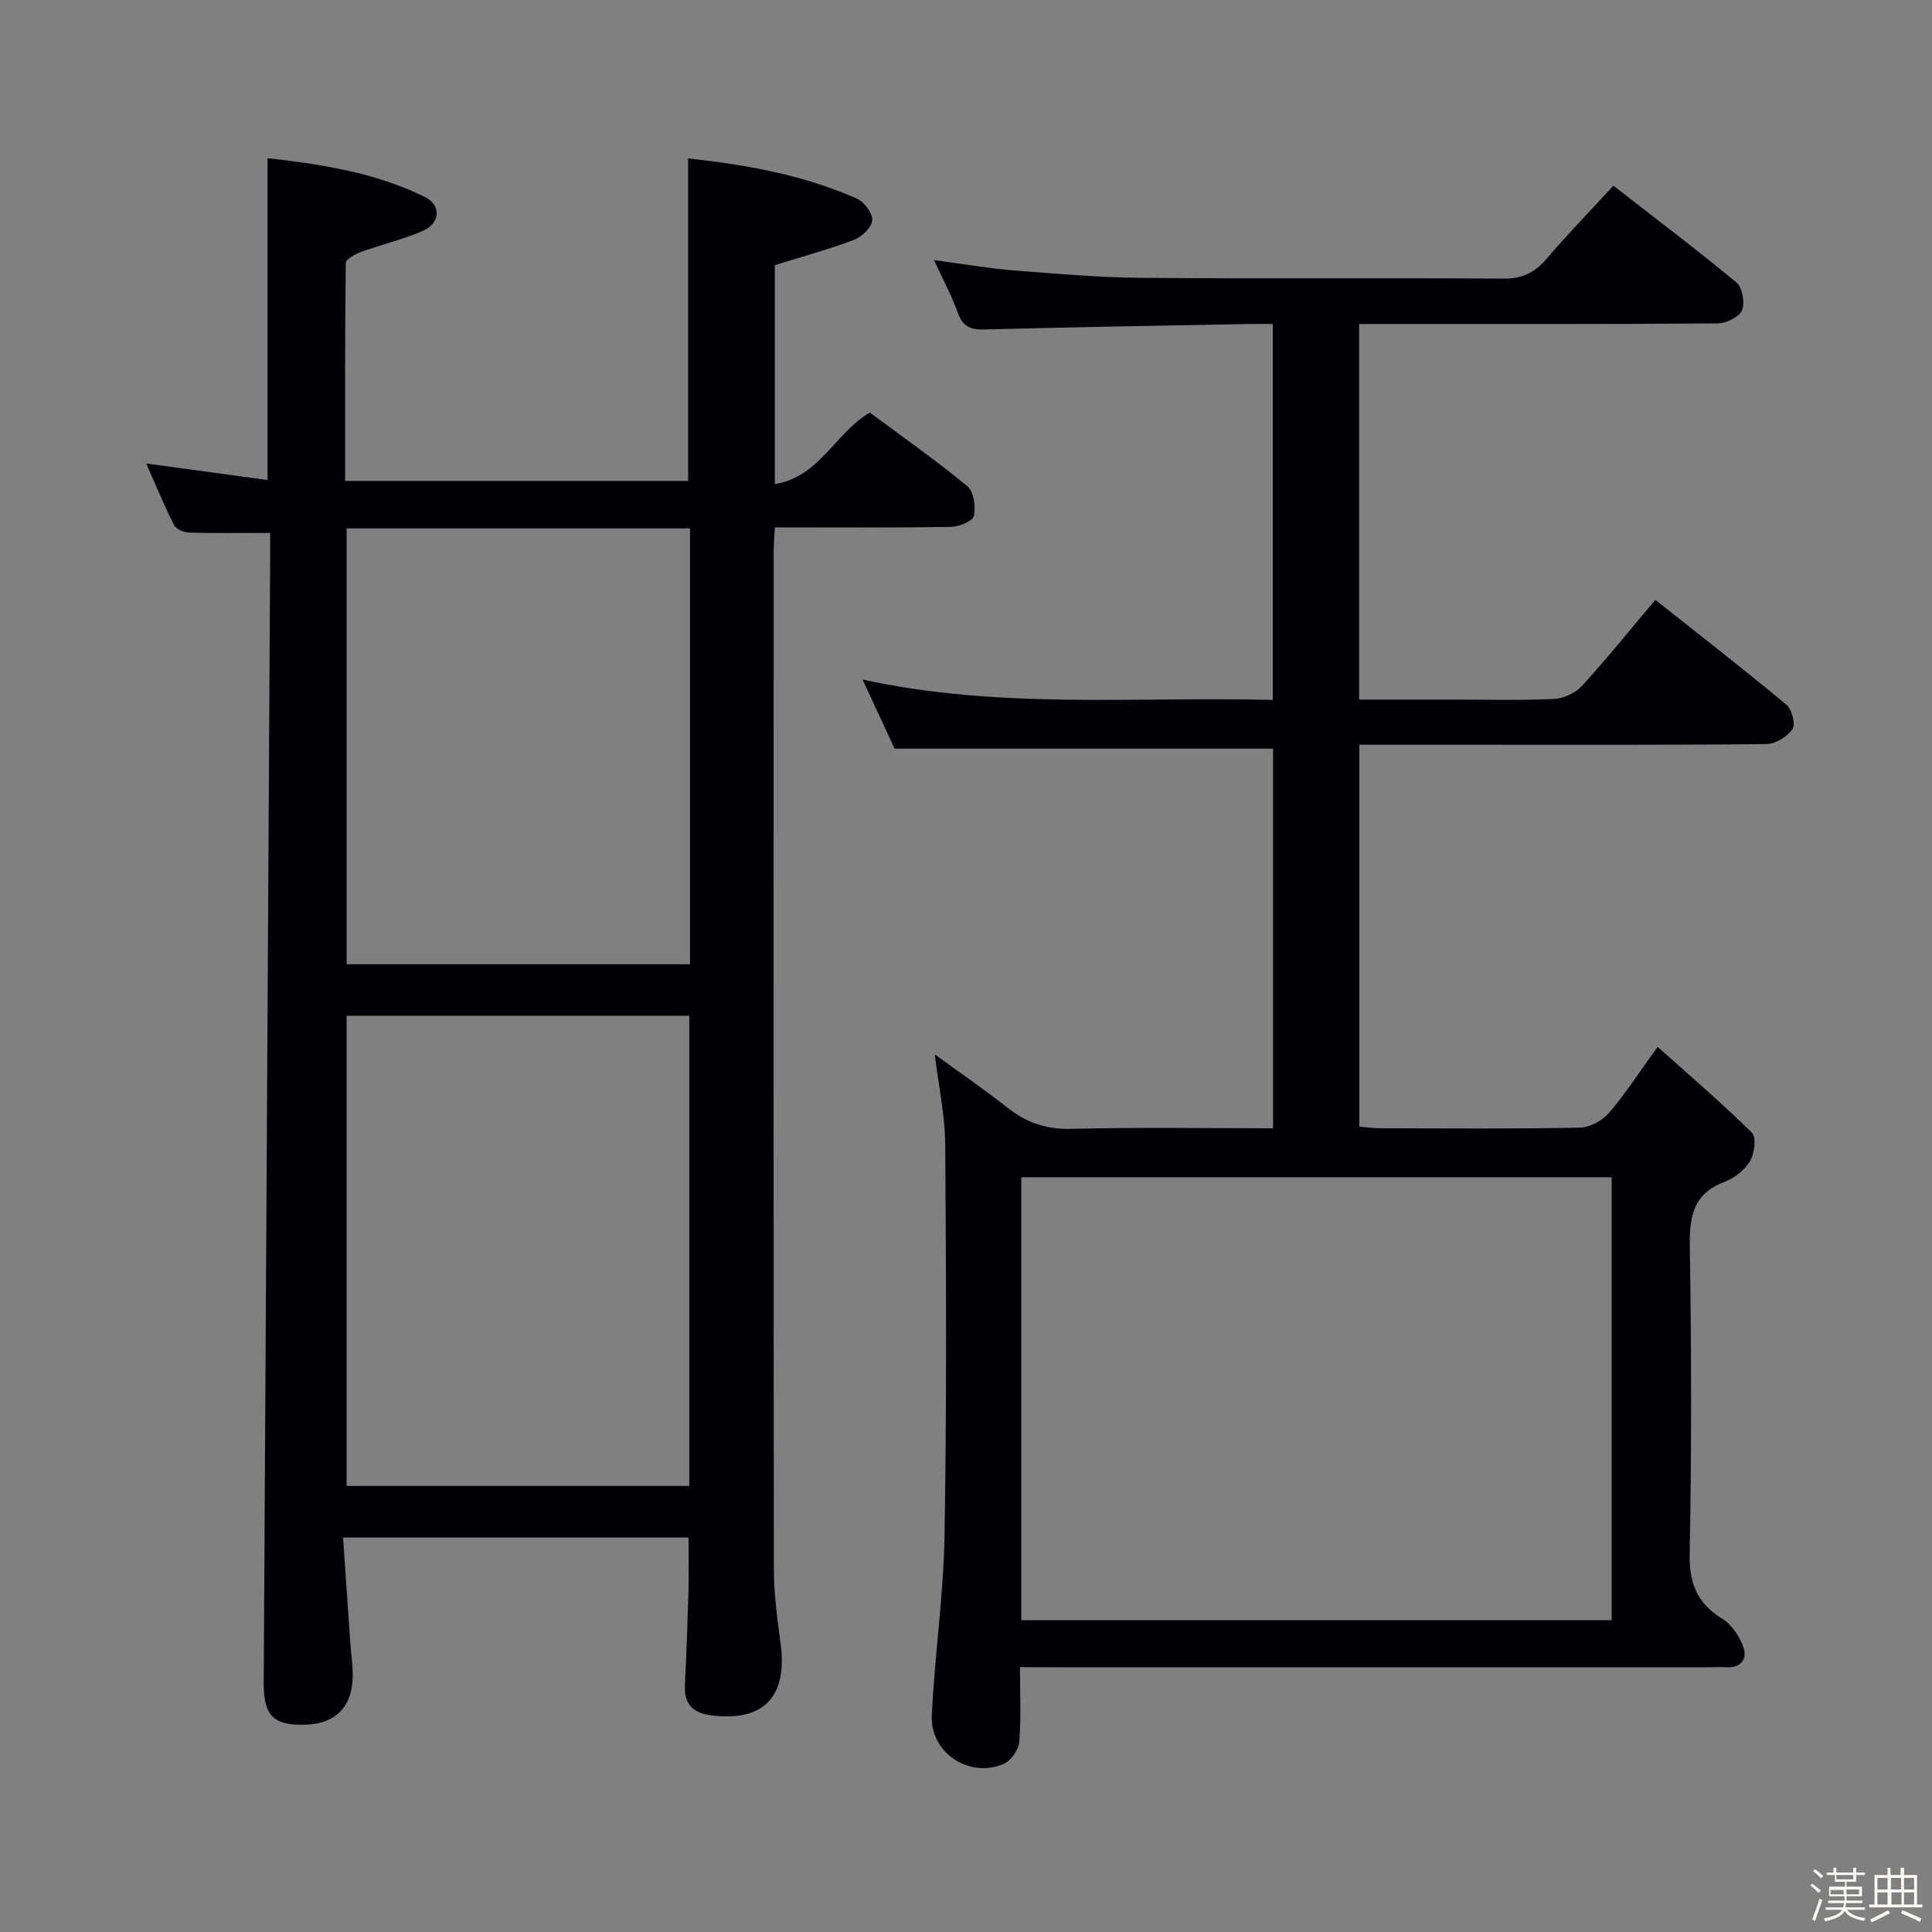 <svg enable-background="new 0 0 400 400" viewBox="0 0 400 400" xmlns="http://www.w3.org/2000/svg"><rect x="0" y="0" width="400" height="400" fill="#808080" stroke="none"/><path d="m374.8 390.4.4-.4c.7.5 1.3 1 1.8 1.4l-.5.5c-.5-.6-1.1-1.1-1.7-1.5zm1 7.3-.6-.3c.5-1.4 1.1-2.8 1.5-4.3.2.1.4.2.6.3-.5 1.3-1 2.8-1.5 4.3zm-.4-10.3.4-.4c.4.3 1 .8 1.7 1.4l-.5.5c-.4-.5-1-1-1.6-1.5zm2.5.3h1.7v-1h.6v1h3.5v-1h.6v1h1.8v.5h-1.8v1.4h-2v1h3.2v2h-3.2v.9h3.3v.5h-3.4c0 .3-.1.6-.1.9h4v.5h-3.7c.7.9 1.9 1.5 3.8 1.7-.1.2-.2.4-.3.6-2.1-.4-3.5-1.1-4-2.1-.4 1-1.8 1.7-4 2.2-.1-.2-.2-.4-.3-.6 2.1-.4 3.4-1 3.8-1.8h-3.4v-.5h3.6c.1-.3.1-.6.2-.9h-3.3v-.5h3.4c0-.3 0-.6 0-.9h-3.2v-2h3.3v-1h-2.1v-1.4h-1.7v-.5zm1.1 3.5v1h2.7c0-.3 0-.4 0-.4 0-.1 0-.2 0-.2 0-.1 0-.2 0-.3h-2.7zm1.2-3v.9h3.5v-.9zm4.7 3h-2.6v.6.4h2.6z" fill="#fcfbfa"/><path d="m393.6 386.7h.6v1.5h2.7v6.1h1.1v.6h-11v-.6h1.1v-6.1h2.7v-1.5h.6v1.5h2.1v-1.5zm-2.7 8.8.4.6c-1.2.6-2.5 1.3-3.8 1.9-.1-.2-.2-.4-.3-.6 1.2-.6 2.5-1.2 3.7-1.9zm-2.2-6.7v2.4h2.1v-2.4zm0 3v2.5h2.1v-2.5zm2.8-3v2.4h2.1v-2.4zm.1 3v2.5h2.1v-2.5h-2.2zm5.9 6.1c-1.4-.7-2.7-1.3-3.9-1.8l.3-.6c1.5.6 2.7 1.2 3.9 1.7zm-1.2-9.1h-2.1v2.4h2.1zm-2.1 3v2.5h2.1v-2.5z" fill="#fcfbfa"/><g fill="#010104"><path d="m55.93 110.34c-6.11 0-11.43.09-16.74-.07-1.09-.03-2.71-.69-3.14-1.54-2.02-3.96-3.7-8.09-5.78-12.77 8.86 1.21 16.96 2.31 25.12 3.42 0-22.62 0-44.34 0-66.63 11.17 1.25 22.25 2.97 32.5 7.99 3.59 1.76 3.29 5.54-.51 7.14-4.1 1.73-8.49 2.78-12.69 4.3-1.2.44-3.09 1.49-3.1 2.28-.19 14.95-.14 29.9-.14 45.11h71.02c0-22.15 0-44.18 0-66.77 11.95 1.29 23.77 3.39 34.91 8.31 1.52.67 3.29 3.02 3.2 4.49-.09 1.46-2.13 3.43-3.74 4.04-5.25 1.99-10.69 3.47-16.42 5.26v45.34c9.35-1.57 12.37-10.49 19.66-14.83 6.5 4.83 13.54 9.78 20.17 15.23 1.34 1.1 1.8 4.24 1.39 6.16-.23 1.09-3.06 2.26-4.74 2.29-11.97.19-23.95.1-36.48.1-.1 2.1-.25 3.86-.25 5.62-.01 69.99-.04 139.97.05 209.96.01 5.13.69 10.29 1.38 15.39 1.5 11.09-3.4 16.31-14.26 15-3.7-.45-5.73-2.22-5.54-6.2.32-6.48.55-12.96.74-19.44.1-3.63.02-7.26.02-11.2-23.51 0-47.05 0-71.53 0 .52 7.5 1.01 14.74 1.51 21.99.16 2.31.53 4.63.48 6.94-.14 6.14-3.57 9.58-9.57 9.82-6.77.27-8.89-1.76-8.85-8.67.44-77.45.89-154.91 1.33-232.36.01-1.98 0-3.94 0-5.7zm15.83 197.31h70.95c0-32.61 0-64.87 0-97.35-23.72 0-47.16 0-70.95 0zm71.1-198.25c-23.92 0-47.33 0-71.09 0v90.24h71.09c0-30.15 0-59.92 0-90.24z"/><path d="m211.17 345.17c0 5.6.27 10.59-.15 15.51-.14 1.64-1.76 3.9-3.27 4.54-7.12 3.01-15.19-2.34-14.83-10.06.59-12.44 2.43-24.84 2.64-37.27.45-26.99.33-53.98.14-80.98-.04-5.92-1.34-11.83-2.16-18.6 5.33 3.88 10.32 7.29 15.05 11.03 3.95 3.12 8.07 4.51 13.24 4.38 13.79-.35 27.6-.12 41.75-.12 0-26.53 0-52.59 0-78.6-25.86 0-51.73 0-78.36 0-1.81-3.91-4.03-8.69-6.64-14.31 28.45 6.22 56.55 3.5 84.94 4.22 0-25.95 0-51.5 0-77.83-1.64 0-3.39-.03-5.14 0-18.14.35-36.28.64-54.41 1.13-2.89.08-4.59-.46-5.64-3.39-1.26-3.54-3.07-6.88-4.95-10.97 6.03.8 11.22 1.71 16.45 2.13 8.94.71 17.9 1.48 26.86 1.55 24.83.21 49.66-.02 74.48.16 3.89.03 6.52-1.16 8.98-4.05 4.31-5.05 8.95-9.83 13.88-15.19 8.56 6.66 17.17 13.15 25.45 20.02 1.24 1.03 1.83 4.21 1.19 5.75-.59 1.41-3.26 2.72-5.03 2.74-22.83.18-45.66.12-68.49.12-1.8 0-3.61 0-5.75 0v77.76h18.87c7.17 0 14.34.2 21.49-.13 1.99-.09 4.43-1.24 5.78-2.71 5.14-5.62 9.92-11.57 15.18-17.81 9.29 7.37 18.34 14.4 27.14 21.72 1.14.95 1.92 4.05 1.24 5.06-1.06 1.57-3.5 3.06-5.37 3.08-19.83.22-39.66.14-59.49.14-8.14 0-16.28 0-24.8 0v79.06c1.29.11 2.72.34 4.15.34 13.83.03 27.66.15 41.49-.12 2.08-.04 4.67-1.46 6.06-3.08 3.35-3.88 6.14-8.25 10.05-13.65 6.74 6.04 13.35 11.68 19.52 17.77.96.95.54 4.35-.4 5.92-1.12 1.86-3.28 3.52-5.36 4.31-6.49 2.46-7.18 7.24-7.09 13.39.33 21.16.38 42.33-.03 63.48-.12 6.17 1.5 10.31 6.75 13.54 1.99 1.23 3.63 3.73 4.41 6 .79 2.29-.57 4.19-3.51 4.04-1.33-.07-2.67 0-4 0-45.16 0-90.31 0-135.47 0-1.99-.02-3.97-.02-6.84-.02zm.28-9.73h122.23c0-30.78 0-61.17 0-91.7-40.87 0-81.42 0-122.23 0z"/></g></svg>